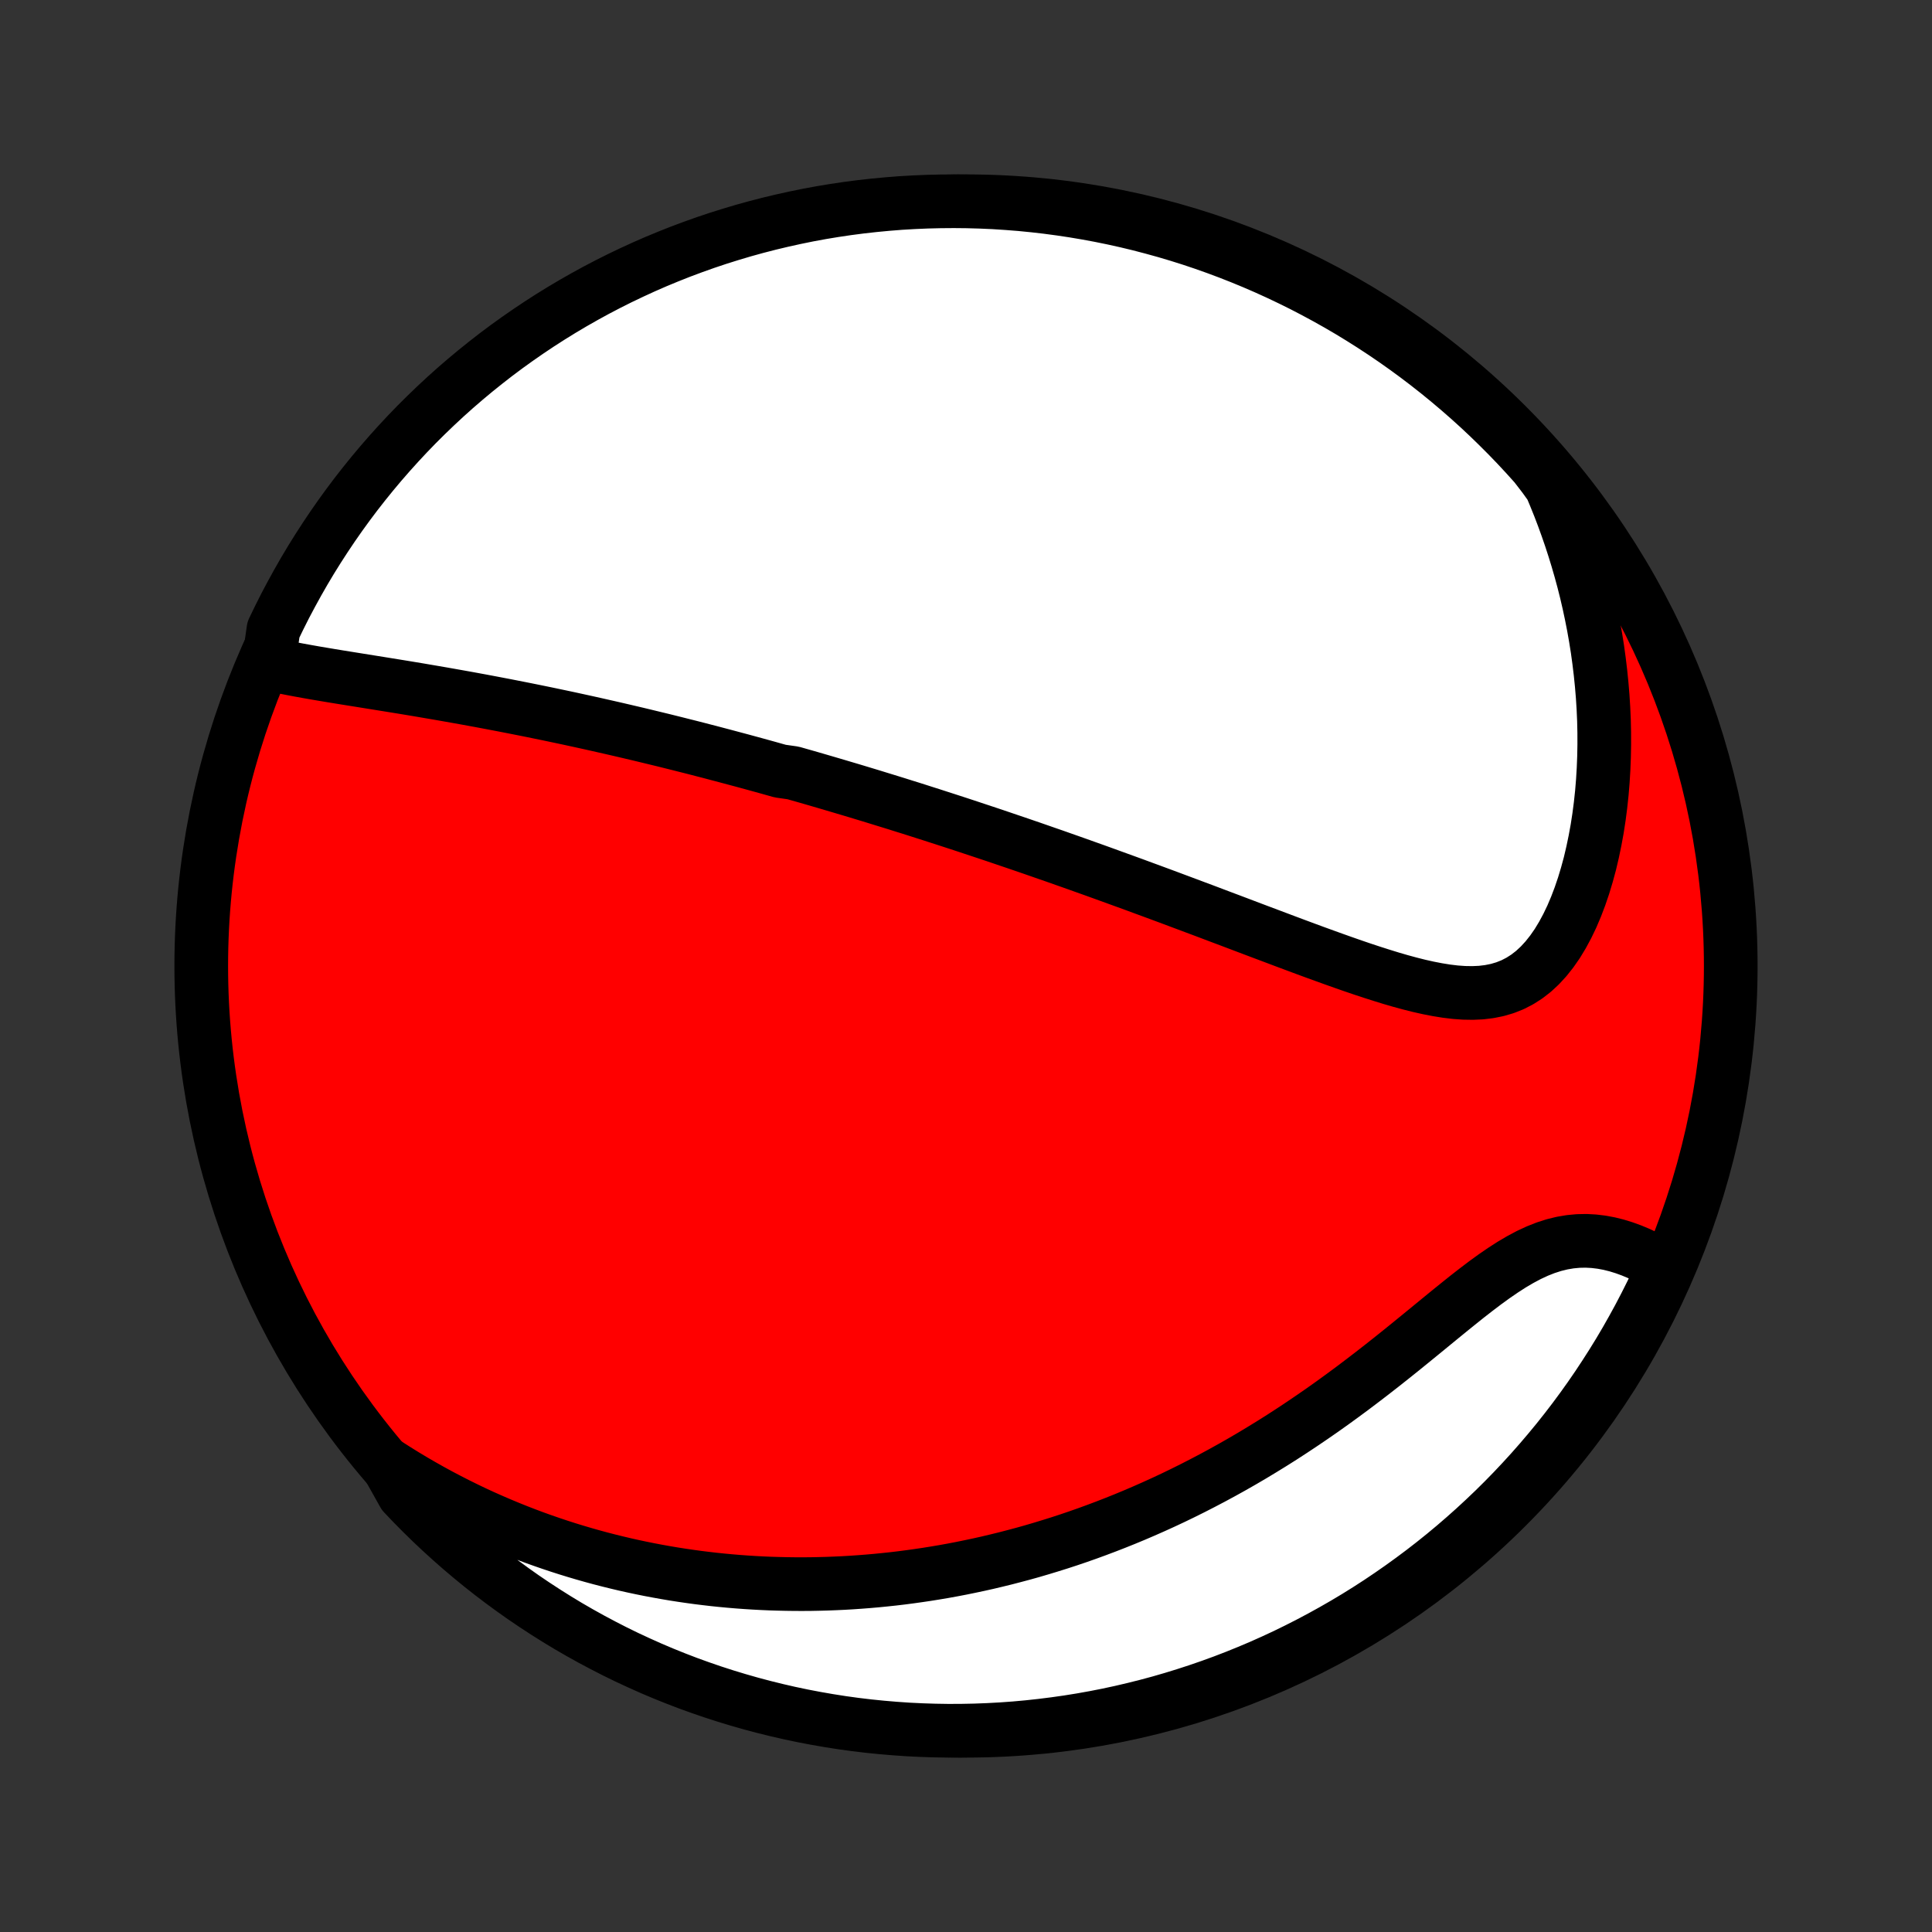 <?xml version="1.0" encoding="utf-8" standalone="no"?>
<!DOCTYPE svg PUBLIC "-//W3C//DTD SVG 1.1//EN"
  "http://www.w3.org/Graphics/SVG/1.1/DTD/svg11.dtd">
<!-- Created with matplotlib (http://matplotlib.org/) -->
<svg height="72pt" version="1.1" viewBox="0 0 72 72" width="72pt" xmlns="http://www.w3.org/2000/svg" xmlns:xlink="http://www.w3.org/1999/xlink">
 <rect x="0" y="0" width="72" height="72" fill="#333333" stroke="none"/>
 <defs>
  <style type="text/css">
*{stroke-linecap:butt;stroke-linejoin:round;}
  </style>
 </defs>
 <g id="figure_1">
  <g id="patch_1">
   <path d="
M0 72
L72 72
L72 0
L0 0
z
" style="fill:none;"/>
  </g>
  <g id="axes_1">
   <g id="PatchCollection_1">
    <defs>
     <path d="
M36 -7.5
C43.558 -7.5 50.808 -10.503 56.153 -15.848
C61.497 -21.192 64.5 -28.442 64.5 -36
C64.5 -43.558 61.497 -50.808 56.153 -56.153
C50.808 -61.497 43.558 -64.5 36 -64.5
C28.442 -64.5 21.192 -61.497 15.848 -56.153
C10.503 -50.808 7.5 -43.558 7.5 -36
C7.5 -28.442 10.503 -21.192 15.848 -15.848
C21.192 -10.503 28.442 -7.5 36 -7.5
z
" id="C0_0_a811fe30f3"/>
     <path d="
M10.01 -47.264
L10.29 -47.2
L10.574 -47.139
L10.861 -47.082
L11.152 -47.027
L11.444 -46.974
L11.739 -46.922
L12.035 -46.872
L12.332 -46.822
L12.631 -46.773
L12.929 -46.725
L13.228 -46.677
L13.527 -46.629
L13.826 -46.581
L14.125 -46.533
L14.423 -46.485
L14.72 -46.437
L15.016 -46.389
L15.312 -46.34
L15.606 -46.291
L15.899 -46.241
L16.191 -46.191
L16.482 -46.141
L16.771 -46.09
L17.058 -46.039
L17.345 -45.988
L17.629 -45.936
L17.912 -45.884
L18.194 -45.831
L18.473 -45.778
L18.751 -45.725
L19.028 -45.671
L19.303 -45.617
L19.576 -45.563
L19.848 -45.508
L20.118 -45.453
L20.386 -45.398
L20.653 -45.342
L20.919 -45.286
L21.183 -45.23
L21.445 -45.173
L21.706 -45.116
L21.965 -45.059
L22.224 -45.001
L22.48 -44.943
L22.736 -44.885
L22.99 -44.827
L23.243 -44.768
L23.495 -44.709
L23.746 -44.65
L23.996 -44.59
L24.244 -44.53
L24.492 -44.47
L24.739 -44.41
L24.984 -44.349
L25.229 -44.288
L25.474 -44.226
L25.717 -44.165
L25.96 -44.103
L26.202 -44.04
L26.444 -43.978
L26.685 -43.914
L26.925 -43.851
L27.165 -43.787
L27.405 -43.723
L27.645 -43.659
L27.884 -43.594
L28.123 -43.529
L28.362 -43.463
L28.601 -43.397
L28.839 -43.33
L29.078 -43.263
L29.556 -43.195
L29.795 -43.127
L30.034 -43.059
L30.274 -42.99
L30.514 -42.92
L30.754 -42.85
L30.995 -42.779
L31.236 -42.708
L31.478 -42.636
L31.721 -42.564
L31.964 -42.491
L32.208 -42.417
L32.453 -42.343
L32.699 -42.267
L32.946 -42.191
L33.193 -42.115
L33.442 -42.038
L33.692 -41.959
L33.943 -41.881
L34.195 -41.801
L34.448 -41.72
L34.703 -41.639
L34.959 -41.556
L35.217 -41.473
L35.476 -41.389
L35.737 -41.304
L35.999 -41.218
L36.263 -41.13
L36.529 -41.042
L36.797 -40.953
L37.066 -40.863
L37.337 -40.771
L37.611 -40.678
L37.886 -40.585
L38.163 -40.49
L38.443 -40.394
L38.725 -40.296
L39.009 -40.197
L39.295 -40.098
L39.584 -39.996
L39.874 -39.894
L40.168 -39.79
L40.464 -39.684
L40.762 -39.578
L41.062 -39.47
L41.365 -39.36
L41.671 -39.249
L41.98 -39.137
L42.29 -39.024
L42.604 -38.908
L42.92 -38.792
L43.239 -38.674
L43.56 -38.555
L43.883 -38.434
L44.21 -38.312
L44.538 -38.189
L44.87 -38.065
L45.203 -37.939
L45.539 -37.812
L45.877 -37.685
L46.218 -37.556
L46.56 -37.426
L46.905 -37.296
L47.251 -37.166
L47.599 -37.035
L47.949 -36.903
L48.3 -36.772
L48.652 -36.641
L49.005 -36.511
L49.36 -36.382
L49.715 -36.254
L50.07 -36.128
L50.425 -36.004
L50.78 -35.883
L51.135 -35.766
L51.489 -35.653
L51.841 -35.544
L52.192 -35.442
L52.541 -35.347
L52.887 -35.26
L53.231 -35.183
L53.571 -35.117
L53.906 -35.063
L54.237 -35.023
L54.563 -35
L54.883 -34.995
L55.196 -35.009
L55.502 -35.046
L55.8 -35.106
L56.089 -35.191
L56.369 -35.302
L56.639 -35.441
L56.899 -35.607
L57.149 -35.801
L57.387 -36.022
L57.614 -36.269
L57.83 -36.541
L58.035 -36.836
L58.227 -37.153
L58.408 -37.489
L58.578 -37.843
L58.735 -38.213
L58.881 -38.597
L59.016 -38.994
L59.139 -39.401
L59.252 -39.818
L59.352 -40.243
L59.442 -40.675
L59.522 -41.112
L59.59 -41.553
L59.648 -41.999
L59.696 -42.447
L59.733 -42.897
L59.76 -43.348
L59.778 -43.8
L59.786 -44.252
L59.785 -44.703
L59.775 -45.153
L59.755 -45.602
L59.727 -46.049
L59.69 -46.493
L59.645 -46.935
L59.592 -47.374
L59.532 -47.811
L59.463 -48.243
L59.387 -48.672
L59.303 -49.098
L59.213 -49.519
L59.116 -49.937
L59.012 -50.35
L58.901 -50.759
L58.784 -51.164
L58.661 -51.564
L58.532 -51.96
L58.397 -52.351
L58.257 -52.738
L58.111 -53.12
L57.959 -53.497
L57.803 -53.87
L57.538 -54.238
L57.209 -54.665
L56.873 -55.038
L56.532 -55.405
L56.184 -55.766
L55.829 -56.121
L55.469 -56.471
L55.103 -56.814
L54.731 -57.15
L54.353 -57.48
L53.97 -57.804
L53.581 -58.121
L53.187 -58.431
L52.787 -58.735
L52.383 -59.031
L51.973 -59.321
L51.559 -59.603
L51.14 -59.878
L50.716 -60.146
L50.288 -60.407
L49.855 -60.66
L49.419 -60.905
L48.978 -61.143
L48.533 -61.374
L48.084 -61.596
L47.632 -61.811
L47.176 -62.018
L46.717 -62.217
L46.254 -62.408
L45.789 -62.591
L45.32 -62.766
L44.849 -62.933
L44.374 -63.092
L43.898 -63.242
L43.419 -63.384
L42.937 -63.517
L42.454 -63.643
L41.968 -63.76
L41.481 -63.868
L40.992 -63.968
L40.502 -64.059
L40.01 -64.142
L39.517 -64.216
L39.023 -64.282
L38.528 -64.339
L38.032 -64.388
L37.535 -64.427
L37.038 -64.459
L36.541 -64.481
L36.044 -64.495
L35.547 -64.5
L35.049 -64.496
L34.552 -64.484
L34.056 -64.463
L33.56 -64.434
L33.065 -64.395
L32.57 -64.348
L32.077 -64.293
L31.585 -64.229
L31.094 -64.156
L30.605 -64.075
L30.117 -63.985
L29.632 -63.886
L29.148 -63.779
L28.666 -63.664
L28.186 -63.54
L27.709 -63.408
L27.235 -63.267
L26.763 -63.119
L26.294 -62.962
L25.828 -62.796
L25.364 -62.623
L24.905 -62.441
L24.448 -62.252
L23.995 -62.054
L23.546 -61.848
L23.1 -61.635
L22.659 -61.414
L22.221 -61.185
L21.788 -60.948
L21.359 -60.704
L20.934 -60.452
L20.515 -60.193
L20.099 -59.926
L19.689 -59.652
L19.284 -59.371
L18.883 -59.083
L18.488 -58.788
L18.099 -58.485
L17.714 -58.176
L17.335 -57.86
L16.962 -57.538
L16.595 -57.209
L16.234 -56.873
L15.879 -56.532
L15.529 -56.184
L15.186 -55.829
L14.85 -55.469
L14.52 -55.103
L14.196 -54.731
L13.879 -54.353
L13.569 -53.97
L13.265 -53.581
L12.969 -53.187
L12.679 -52.787
L12.397 -52.383
L12.122 -51.973
L11.854 -51.559
L11.593 -51.14
L11.34 -50.716
L11.095 -50.288
L10.857 -49.855
L10.626 -49.419
L10.404 -48.978
L10.189 -48.533
z
" id="C0_1_7945cc66d1"/>
     <path d="
M14.414 -17.447
L14.746 -17.235
L15.076 -17.03
L15.406 -16.832
L15.735 -16.641
L16.062 -16.457
L16.388 -16.279
L16.714 -16.108
L17.038 -15.942
L17.361 -15.783
L17.682 -15.629
L18.003 -15.481
L18.323 -15.339
L18.641 -15.202
L18.958 -15.07
L19.274 -14.943
L19.589 -14.821
L19.903 -14.703
L20.215 -14.591
L20.527 -14.483
L20.838 -14.379
L21.147 -14.28
L21.456 -14.185
L21.764 -14.094
L22.071 -14.007
L22.377 -13.924
L22.683 -13.845
L22.987 -13.77
L23.291 -13.698
L23.595 -13.63
L23.897 -13.566
L24.2 -13.505
L24.501 -13.448
L24.802 -13.394
L25.103 -13.343
L25.404 -13.296
L25.704 -13.252
L26.004 -13.211
L26.304 -13.174
L26.604 -13.139
L26.904 -13.108
L27.203 -13.08
L27.503 -13.055
L27.803 -13.033
L28.103 -13.014
L28.403 -12.998
L28.703 -12.985
L29.004 -12.976
L29.305 -12.969
L29.607 -12.965
L29.909 -12.964
L30.212 -12.966
L30.515 -12.972
L30.819 -12.98
L31.124 -12.992
L31.43 -13.006
L31.736 -13.024
L32.043 -13.045
L32.352 -13.069
L32.661 -13.096
L32.971 -13.127
L33.283 -13.16
L33.595 -13.197
L33.909 -13.238
L34.224 -13.282
L34.541 -13.329
L34.858 -13.38
L35.178 -13.434
L35.498 -13.492
L35.821 -13.554
L36.144 -13.62
L36.47 -13.689
L36.797 -13.762
L37.125 -13.84
L37.456 -13.921
L37.788 -14.007
L38.122 -14.096
L38.458 -14.19
L38.795 -14.289
L39.134 -14.392
L39.476 -14.499
L39.819 -14.611
L40.164 -14.728
L40.511 -14.85
L40.859 -14.977
L41.21 -15.109
L41.562 -15.246
L41.916 -15.388
L42.273 -15.536
L42.63 -15.689
L42.99 -15.848
L43.351 -16.012
L43.714 -16.182
L44.078 -16.358
L44.444 -16.54
L44.811 -16.728
L45.179 -16.921
L45.549 -17.121
L45.92 -17.327
L46.292 -17.539
L46.664 -17.757
L47.037 -17.982
L47.411 -18.212
L47.785 -18.448
L48.159 -18.691
L48.533 -18.939
L48.907 -19.193
L49.281 -19.452
L49.654 -19.717
L50.026 -19.987
L50.397 -20.261
L50.766 -20.54
L51.134 -20.822
L51.501 -21.108
L51.865 -21.396
L52.227 -21.686
L52.587 -21.978
L52.944 -22.269
L53.298 -22.559
L53.649 -22.847
L53.997 -23.131
L54.342 -23.41
L54.683 -23.683
L55.021 -23.946
L55.355 -24.199
L55.686 -24.439
L56.014 -24.664
L56.337 -24.872
L56.658 -25.061
L56.976 -25.23
L57.29 -25.376
L57.601 -25.499
L57.909 -25.598
L58.214 -25.673
L58.516 -25.724
L58.815 -25.752
L59.11 -25.758
L59.402 -25.742
L59.689 -25.707
L59.973 -25.654
L60.253 -25.584
L60.528 -25.499
L60.798 -25.401
L61.063 -25.291
L61.323 -25.169
L61.578 -25.039
L61.827 -24.899
L61.968 -24.752
L61.759 -24.255
L61.542 -23.804
L61.317 -23.356
L61.085 -22.912
L60.845 -22.473
L60.598 -22.037
L60.343 -21.605
L60.08 -21.178
L59.81 -20.756
L59.534 -20.338
L59.249 -19.924
L58.958 -19.516
L58.66 -19.113
L58.355 -18.715
L58.043 -18.322
L57.724 -17.935
L57.399 -17.553
L57.067 -17.176
L56.729 -16.806
L56.385 -16.441
L56.034 -16.082
L55.677 -15.729
L55.314 -15.383
L54.946 -15.043
L54.571 -14.709
L54.191 -14.381
L53.805 -14.06
L53.414 -13.746
L53.018 -13.439
L52.616 -13.139
L52.209 -12.845
L51.798 -12.559
L51.382 -12.279
L50.961 -12.007
L50.535 -11.742
L50.105 -11.485
L49.67 -11.235
L49.232 -10.993
L48.789 -10.758
L48.343 -10.531
L47.893 -10.311
L47.439 -10.1
L46.982 -9.896
L46.521 -9.701
L46.057 -9.513
L45.59 -9.333
L45.12 -9.162
L44.648 -8.999
L44.172 -8.844
L43.695 -8.697
L43.215 -8.558
L42.732 -8.428
L42.248 -8.307
L41.762 -8.193
L41.274 -8.088
L40.784 -7.992
L40.293 -7.904
L39.801 -7.825
L39.307 -7.755
L38.812 -7.693
L38.317 -7.639
L37.821 -7.594
L37.324 -7.558
L36.827 -7.531
L36.33 -7.512
L35.833 -7.502
L35.335 -7.5
L34.838 -7.508
L34.341 -7.524
L33.845 -7.548
L33.349 -7.582
L32.855 -7.624
L32.361 -7.674
L31.868 -7.733
L31.376 -7.801
L30.886 -7.878
L30.398 -7.963
L29.911 -8.056
L29.426 -8.158
L28.943 -8.269
L28.462 -8.388
L27.984 -8.515
L27.508 -8.651
L27.034 -8.795
L26.563 -8.947
L26.095 -9.108
L25.63 -9.276
L25.169 -9.453
L24.71 -9.638
L24.255 -9.831
L23.804 -10.033
L23.356 -10.241
L22.912 -10.458
L22.473 -10.683
L22.037 -10.915
L21.605 -11.155
L21.178 -11.402
L20.756 -11.657
L20.338 -11.92
L19.924 -12.19
L19.516 -12.466
L19.113 -12.751
L18.715 -13.042
L18.322 -13.34
L17.935 -13.645
L17.553 -13.957
L17.176 -14.276
L16.806 -14.601
L16.441 -14.933
L16.082 -15.271
L15.729 -15.616
L15.383 -15.966
L15.043 -16.323
z
" id="C0_2_945a0eae02"/>
    </defs>
    <g clip-path="url(#p1bffca34e9)">
     <use style="fill:#ff0000;stroke:#000000;stroke-width:2.0;" x="0.0" xlink:href="#C0_0_a811fe30f3" y="72.0"/>
    </g>
    <g clip-path="url(#p1bffca34e9)">
     <use style="fill:#ffffff;stroke:#000000;stroke-width:2.0;" x="0.0" xlink:href="#C0_1_7945cc66d1" y="72.0"/>
    </g>
    <g clip-path="url(#p1bffca34e9)">
     <use style="fill:#ffffff;stroke:#000000;stroke-width:2.0;" x="0.0" xlink:href="#C0_2_945a0eae02" y="72.0"/>
    </g>
   </g>
  </g>
 </g>
 <defs>
  <clipPath id="p1bffca34e9">
   <rect height="72.0" width="72.0" x="0.0" y="0.0"/>
  </clipPath>
 </defs>
</svg>
